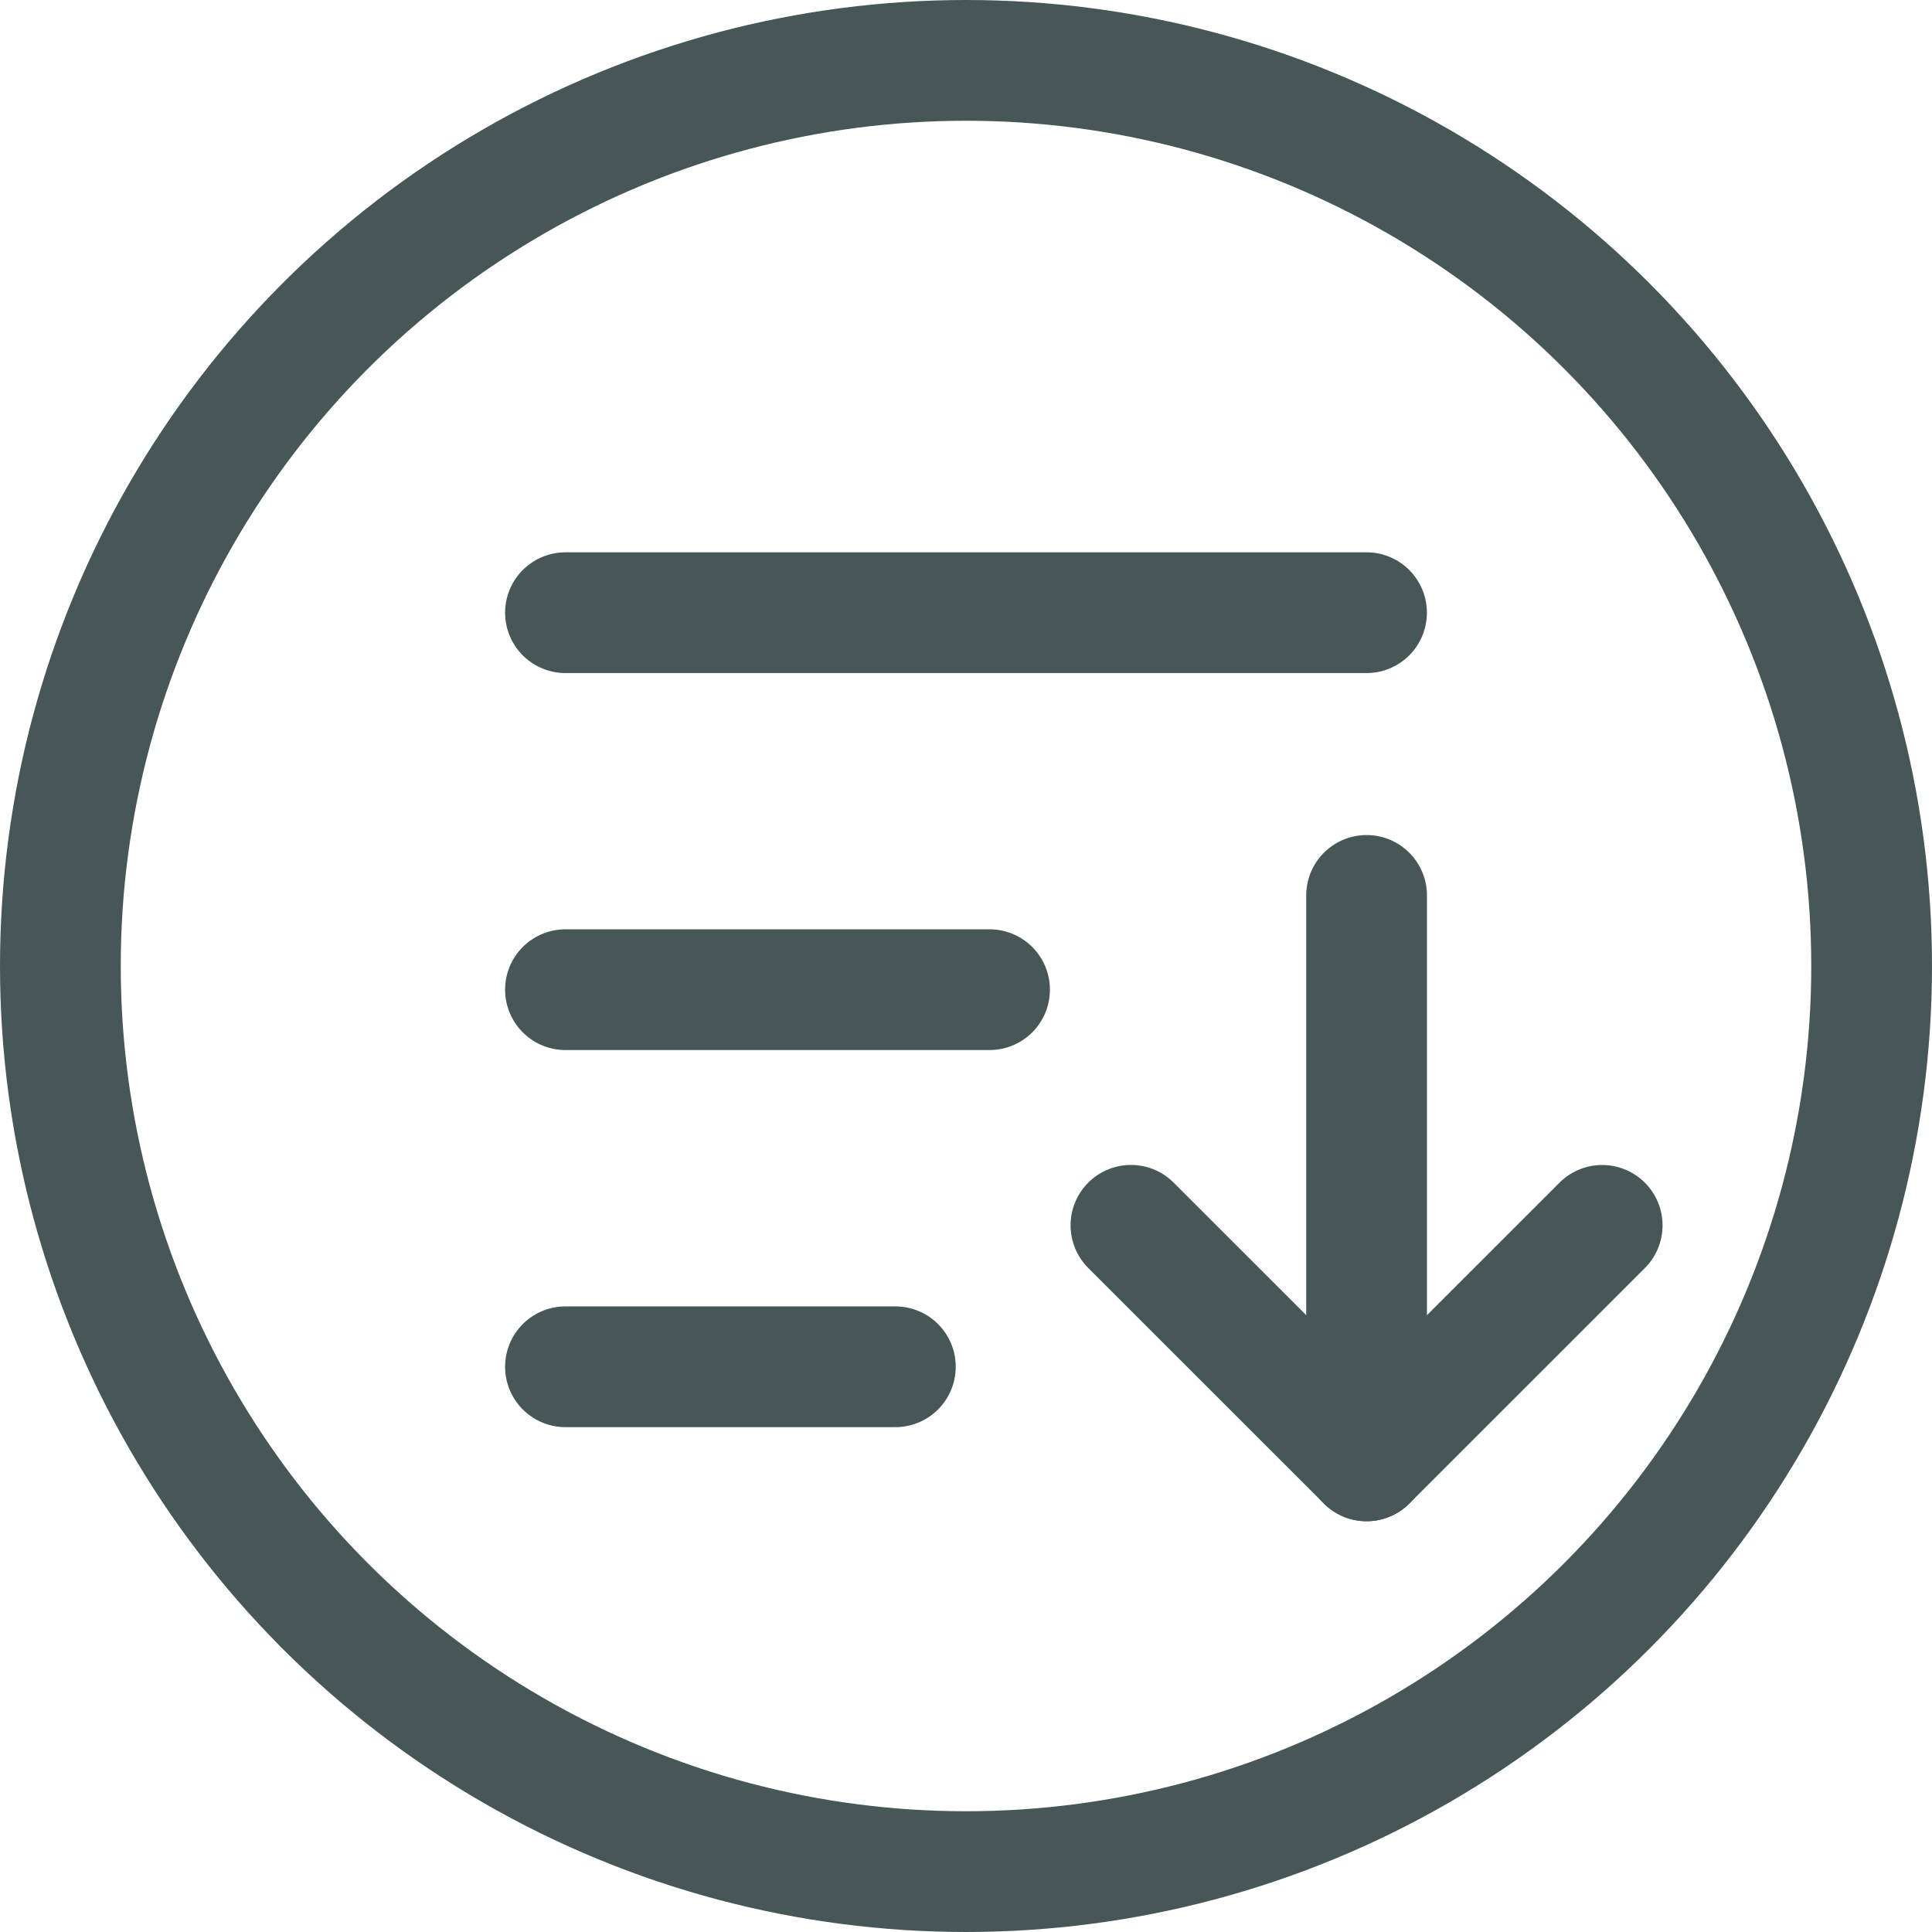 <svg width="32" height="32" viewBox="0 0 32 32" fill="none" xmlns="http://www.w3.org/2000/svg">
<circle cx="16" cy="16" r="15" stroke="#475657" stroke-width="2"/>
<path d="M18.732 20.295L22.635 24.197L26.537 20.296" stroke="#475657" stroke-width="2" stroke-linecap="round" stroke-linejoin="round"/>
<path d="M22.635 14.831V24.196" stroke="#475657" stroke-width="2" stroke-linecap="round" stroke-linejoin="round"/>
<path d="M9.366 16.392H16.39" stroke="#475657" stroke-width="2" stroke-linecap="round" stroke-linejoin="round"/>
<path d="M9.366 10.148H22.634" stroke="#475657" stroke-width="2" stroke-linecap="round" stroke-linejoin="round"/>
<path d="M9.366 22.638H14.83" stroke="#475657" stroke-width="2" stroke-linecap="round" stroke-linejoin="round"/>
</svg>
